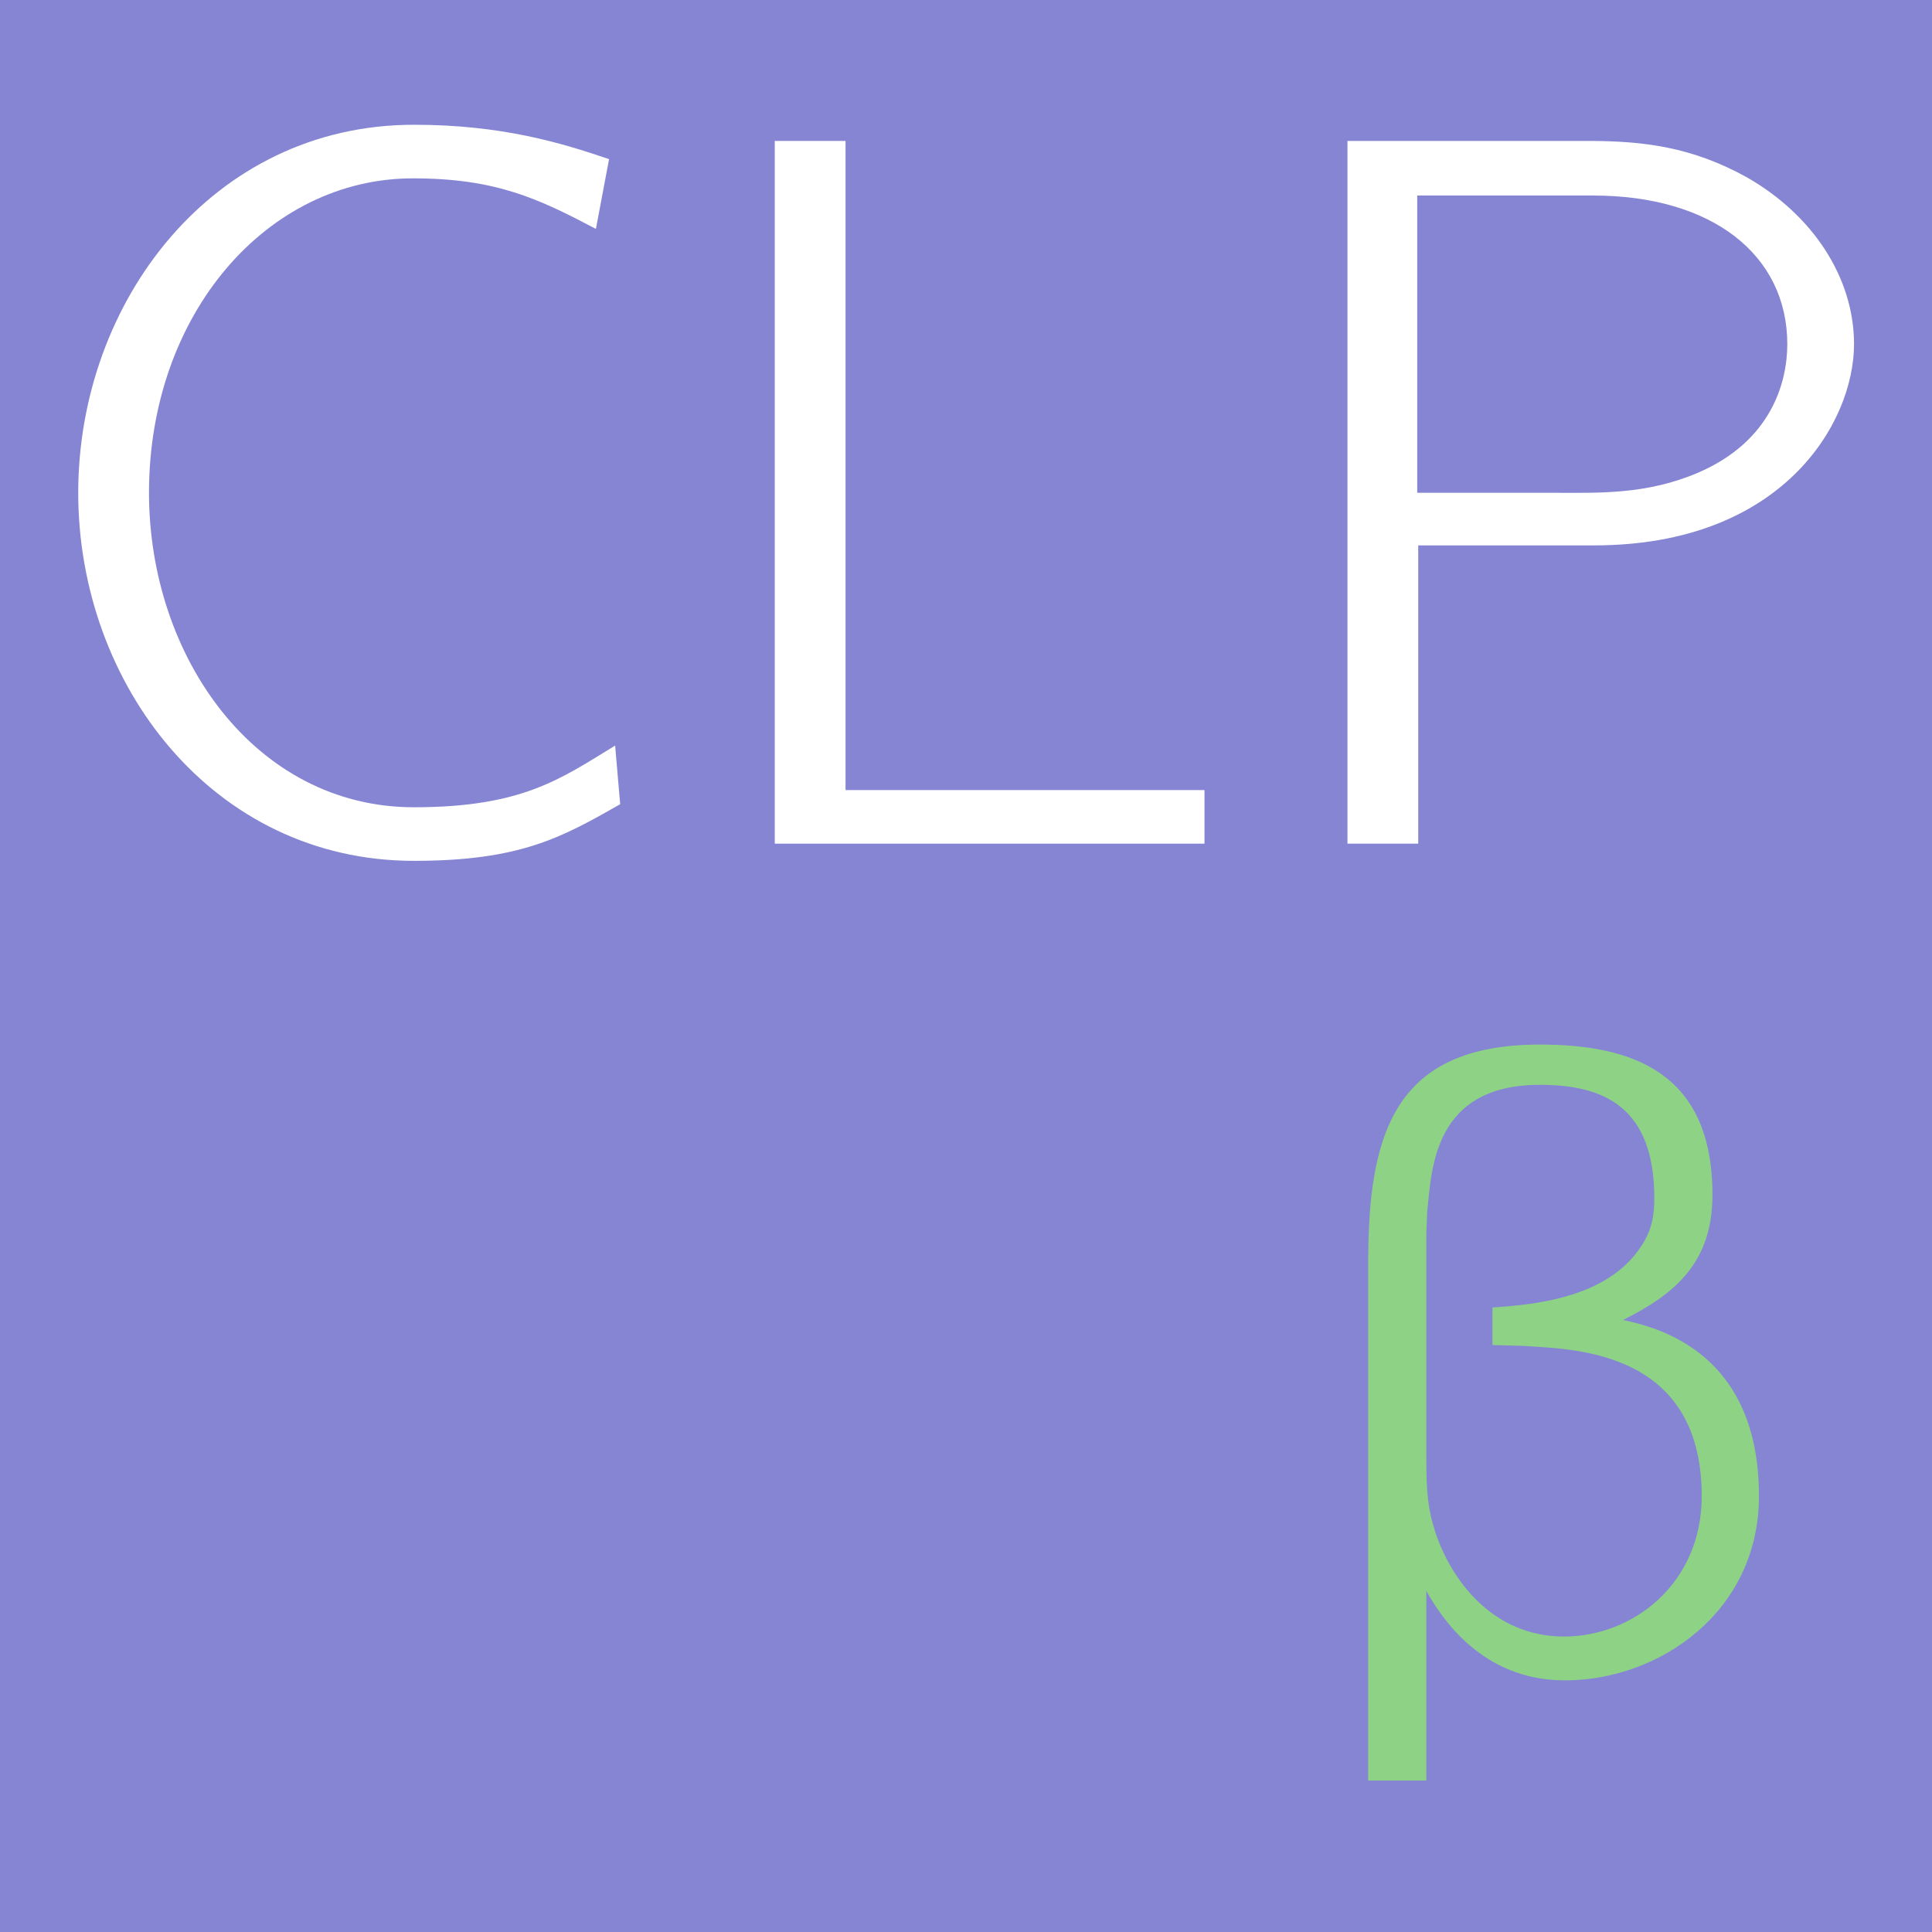 <?xml version="1.0" encoding="UTF-8" standalone="no"?>
<!-- Created with Inkscape (http://www.inkscape.org/) -->

<svg
   xmlns:dc="http://purl.org/dc/elements/1.1/"
   xmlns:cc="http://creativecommons.org/ns#"
   xmlns:rdf="http://www.w3.org/1999/02/22-rdf-syntax-ns#"
   xmlns:svg="http://www.w3.org/2000/svg"
   xmlns="http://www.w3.org/2000/svg"
   xmlns:sodipodi="http://sodipodi.sourceforge.net/DTD/sodipodi-0.dtd"
   xmlns:inkscape="http://www.inkscape.org/namespaces/inkscape"
   width="210mm"
   height="210mm"
   viewBox="0 0 744.094 744.094"
   id="svg2"
   version="1.1"
   inkscape:version="0.91 r13725"
   sodipodi:docname="clp-beta.svg">
  <defs
     id="defs4" />
  <sodipodi:namedview
     id="base"
     pagecolor="#ffffff"
     bordercolor="#666666"
     borderopacity="1.0"
     inkscape:pageopacity="0.0"
     inkscape:pageshadow="2"
     inkscape:zoom="0.35"
     inkscape:cx="-60.714286"
     inkscape:cy="520"
     inkscape:document-units="px"
     inkscape:current-layer="layer1"
     showgrid="false"
     inkscape:window-width="1920"
     inkscape:window-height="1137"
     inkscape:window-x="-8"
     inkscape:window-y="-8"
     inkscape:window-maximized="1">
    <inkscape:grid
       type="xygrid"
       id="grid4194" />
  </sodipodi:namedview>
  <g
     inkscape:label="Layer 1"
     inkscape:groupmode="layer"
     id="layer1"
     transform="translate(0,-308.268)">
    <rect
       style="fill:#8585d3;fill-opacity:1;stroke:none;stroke-width:10.2;stroke-linecap:round;stroke-linejoin:round;stroke-miterlimit:4;stroke-dasharray:none;stroke-opacity:1"
       id="rect4136"
       width="744.094"
       height="744.094"
       x="0"
       y="308.268"
       sodipodi:insensitive="true" />
    <g
       transform="matrix(0.889,0,0,0.889,-18.378,50.765)"
       style="font-style:normal;font-weight:normal;font-size:97.344px;line-height:125%;font-family:sans-serif;letter-spacing:0px;word-spacing:0px;fill:#000000;fill-opacity:1;stroke:none;stroke-width:1px;stroke-linecap:butt;stroke-linejoin:miter;stroke-opacity:1"
       id="flowRoot4138">
      <path
         d="m 54.562,503.151 c 0,82.791 58.26,159.449 145.431,159.449 45.995,0 63.955,-10.075 89.361,-24.531 l -2.19,-25.407 c -23.654,14.456 -40.3,26.721 -87.171,26.721 -68.773,0 -114.768,-65.269 -114.768,-136.232 0,-77.534 51.251,-136.232 114.33,-136.232 35.92,0 54.318,8.761 79.286,21.902 l 5.695,-30.225 c -20.588,-7.009 -46.433,-14.894 -84.543,-14.894 -87.171,0 -145.431,76.658 -145.431,159.449 z"
         style="font-style:normal;font-variant:normal;font-weight:500;font-stretch:normal;font-size:438.046px;font-family:'CMU Bright';-inkscape-font-specification:'CMU Bright Medium';fill:#ffffff"
         id="path4197" />
      <path
         d="m 356.321,655.153 186.17,0 0,-23.216 -155.506,0 0,-281.226 -30.663,0 0,304.442 z"
         style="font-style:normal;font-variant:normal;font-weight:500;font-stretch:normal;font-size:438.046px;font-family:'CMU Bright';-inkscape-font-specification:'CMU Bright Medium';fill:#ffffff"
         id="path4199" />
      <path
         d="m 604.433,655.153 30.663,0 0,-129.224 76.22,0 c 81.477,0 112.578,-53.004 112.578,-87.171 0,-28.911 -17.96,-56.07 -46.433,-72.278 -23.654,-13.141 -44.681,-15.77 -68.773,-15.77 l -104.255,0 0,304.442 z m 30.225,-152.002 0,-128.786 76.22,0 c 51.689,0 84.105,25.845 84.105,64.393 0,16.646 -7.009,42.052 -38.548,55.632 -22.34,9.637 -43.367,8.761 -61.765,8.761 l -60.012,0 z"
         style="font-style:normal;font-variant:normal;font-weight:500;font-stretch:normal;font-size:438.046px;font-family:'CMU Bright';-inkscape-font-specification:'CMU Bright Medium';fill:#ffffff"
         id="path4201" />
    </g>
    <g
       transform="matrix(1.059,0,0,1.059,512.484,355.52)"
       style="font-style:normal;font-weight:normal;font-size:72.269px;line-height:125%;font-family:sans-serif;letter-spacing:0px;word-spacing:0px;fill:#8ed385;fill-opacity:1;stroke:none;stroke-width:1px;stroke-linecap:butt;stroke-linejoin:miter;stroke-opacity:1"
       id="flowRoot4138-1">
      <path
         d="m 13.652,602.926 21.139,0 0,-68.945 c 5.529,9.756 20.163,32.521 50.408,32.521 34.472,0 70.571,-25.041 70.571,-66.994 0,-51.383 -35.448,-61.14 -49.432,-64.067 18.862,-9.431 32.521,-20.814 32.521,-45.53 0,-44.879 -29.594,-54.636 -62.766,-54.636 -53.01,0 -62.441,32.521 -62.441,79.352 l 0,188.298 z m 21.139,-117.076 0,-81.953 0.325,-7.805 c 1.626,-15.61 2.276,-46.18 40.977,-46.18 23.415,0 41.627,8.13 41.627,41.302 0,6.504 -0.976,11.708 -4.878,17.561 -12.358,18.862 -39.351,21.139 -53.985,22.114 l 0,13.659 11.708,0.325 c 15.61,1.301 64.392,0.325 64.392,54.636 0,31.871 -25.041,51.058 -50.083,51.058 -26.342,0 -41.302,-21.139 -46.831,-38.05 -2.602,-8.13 -3.252,-13.984 -3.252,-26.667 z"
         style="font-style:normal;font-variant:normal;font-weight:500;font-stretch:normal;font-size:325.212px;font-family:'CMU Bright';-inkscape-font-specification:'CMU Bright Medium';fill:#8ed385;fill-opacity:1"
         id="path4204" />
    </g>
  </g>
</svg>

